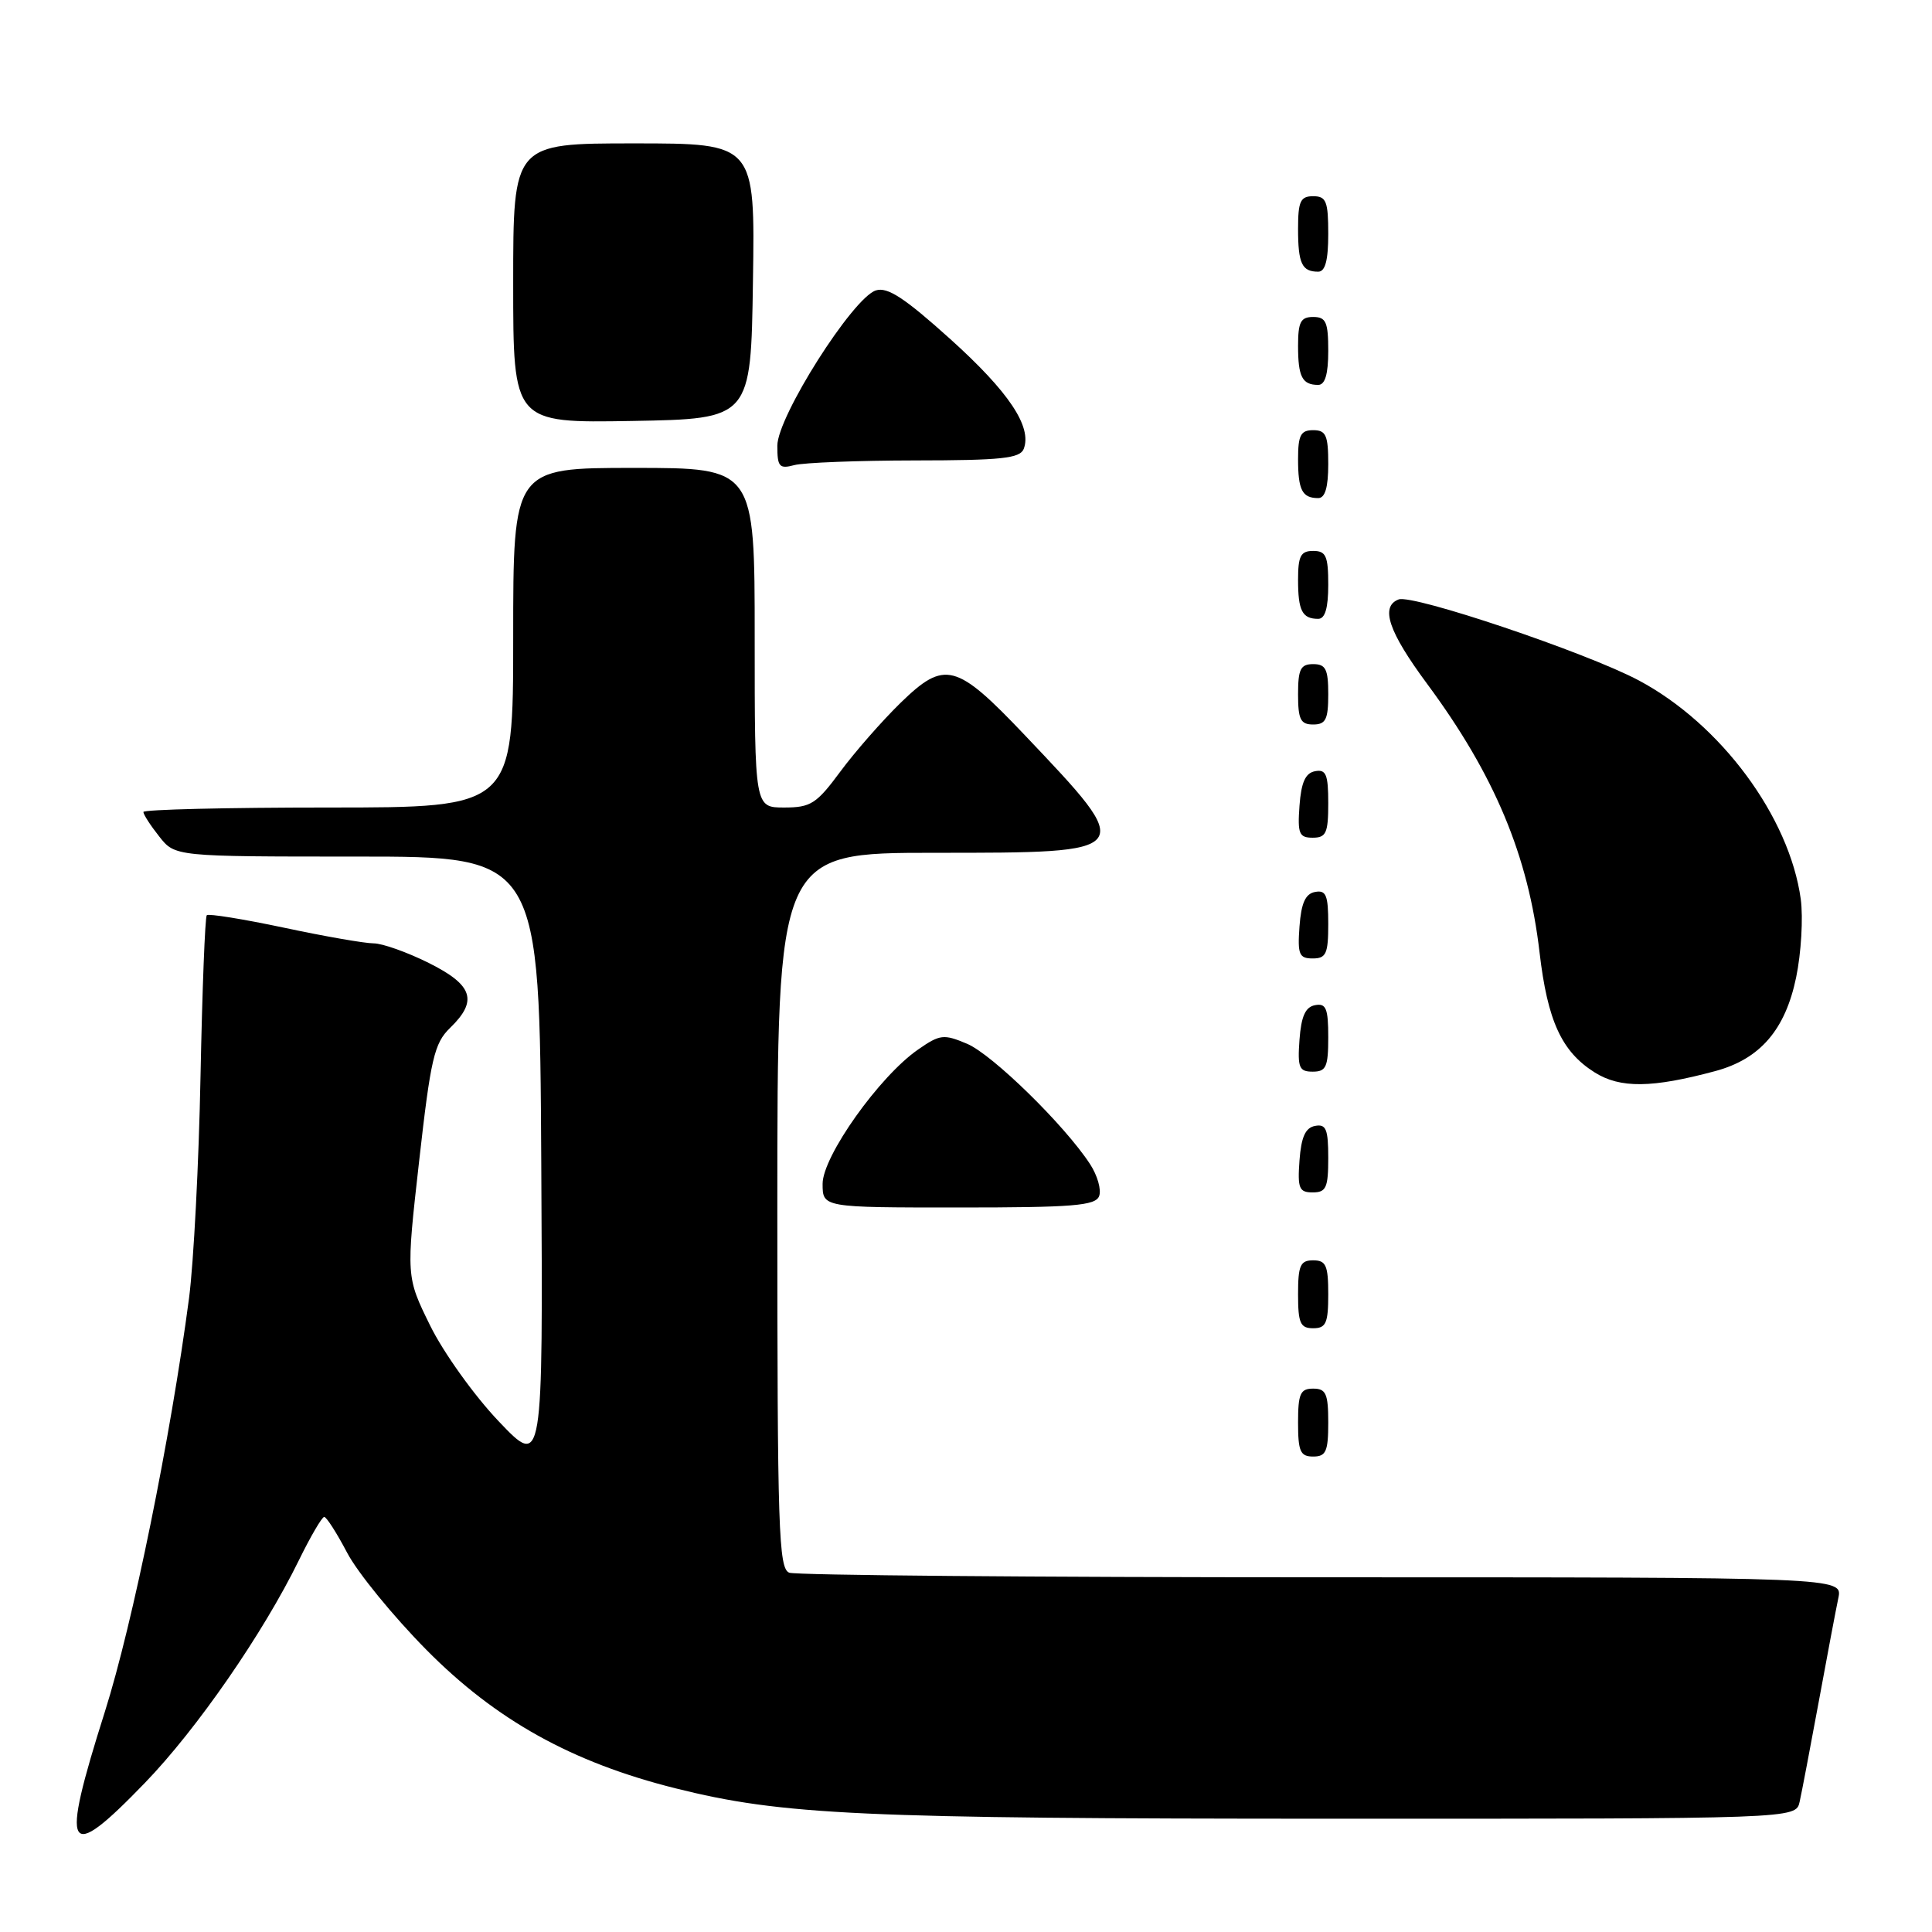 <?xml version="1.0" encoding="UTF-8" standalone="no"?>
<!DOCTYPE svg PUBLIC "-//W3C//DTD SVG 1.1//EN" "http://www.w3.org/Graphics/SVG/1.1/DTD/svg11.dtd" >
<svg xmlns="http://www.w3.org/2000/svg" xmlns:xlink="http://www.w3.org/1999/xlink" version="1.1" viewBox="0 0 256 256">
 <g >
 <path fill="currentColor"
d=" M 19.21 236.23 C 26.10 229.10 34.88 216.40 39.60 206.75 C 41.15 203.59 42.66 201.00 42.96 201.00 C 43.26 201.00 44.63 203.14 46.00 205.75 C 47.37 208.36 52.09 214.15 56.50 218.61 C 65.69 227.91 75.78 233.53 89.50 236.96 C 103.67 240.51 114.01 240.98 176.73 240.99 C 237.96 241.00 237.96 241.00 238.46 238.75 C 238.74 237.51 239.87 231.55 240.99 225.50 C 242.10 219.45 243.27 213.26 243.59 211.75 C 244.16 209.00 244.16 209.00 175.16 209.00 C 137.21 209.00 105.45 208.73 104.58 208.39 C 103.17 207.85 103.00 202.69 103.00 160.39 C 103.00 113.00 103.00 113.00 123.89 113.00 C 150.69 113.00 150.64 113.05 135.79 97.41 C 126.69 87.83 125.18 87.44 119.34 93.12 C 116.87 95.53 113.27 99.64 111.34 102.25 C 108.19 106.51 107.43 107.00 103.91 107.00 C 100.00 107.00 100.00 107.00 100.00 84.50 C 100.00 62.00 100.00 62.00 84.00 62.00 C 68.00 62.00 68.00 62.00 68.00 84.50 C 68.00 107.00 68.00 107.00 43.50 107.00 C 30.02 107.00 19.00 107.27 19.00 107.59 C 19.00 107.92 19.94 109.38 21.10 110.84 C 23.19 113.50 23.19 113.50 47.35 113.50 C 71.50 113.50 71.50 113.50 71.72 154.00 C 71.95 194.50 71.95 194.50 66.08 188.33 C 62.85 184.94 58.77 179.24 57.01 175.67 C 53.81 169.17 53.81 169.17 55.54 153.83 C 57.07 140.26 57.54 138.24 59.63 136.21 C 63.36 132.60 62.68 130.52 56.80 127.59 C 53.95 126.17 50.66 125.00 49.51 125.00 C 48.35 125.00 43.00 124.07 37.61 122.92 C 32.23 121.78 27.63 121.04 27.40 121.27 C 27.17 121.50 26.80 131.10 26.57 142.59 C 26.35 154.09 25.66 167.32 25.05 172.00 C 22.62 190.43 17.60 215.10 13.90 226.80 C 7.93 245.63 8.74 247.07 19.21 236.23 Z  M 176.00 188.50 C 176.00 184.67 175.70 184.00 174.00 184.00 C 172.30 184.00 172.00 184.67 172.00 188.50 C 172.00 192.33 172.30 193.00 174.00 193.00 C 175.70 193.00 176.00 192.33 176.00 188.50 Z  M 176.00 171.50 C 176.00 167.67 175.70 167.00 174.00 167.00 C 172.30 167.00 172.00 167.67 172.00 171.50 C 172.00 175.33 172.30 176.00 174.00 176.00 C 175.70 176.00 176.00 175.33 176.00 171.50 Z  M 145.64 158.49 C 145.96 157.66 145.42 155.75 144.43 154.24 C 141.07 149.09 131.50 139.73 128.15 138.31 C 125.05 137.00 124.55 137.05 121.65 139.07 C 116.54 142.60 109.00 153.21 109.00 156.86 C 109.00 160.00 109.00 160.00 127.03 160.00 C 142.18 160.00 145.16 159.76 145.64 158.49 Z  M 176.00 153.43 C 176.00 149.61 175.71 148.91 174.25 149.19 C 172.97 149.43 172.42 150.66 172.19 153.76 C 171.92 157.47 172.14 158.00 173.94 158.00 C 175.72 158.00 176.00 157.38 176.00 153.43 Z  M 227.30 141.92 C 233.22 140.32 236.56 136.46 238.00 129.50 C 238.67 126.27 238.94 121.61 238.61 119.14 C 237.11 108.23 228.02 95.95 217.15 90.16 C 210.25 86.48 187.19 78.71 185.32 79.43 C 182.86 80.38 183.99 83.71 189.10 90.61 C 198.04 102.69 202.51 113.37 204.00 126.21 C 205.06 135.29 206.93 139.35 211.30 142.10 C 214.69 144.23 218.90 144.18 227.30 141.92 Z  M 176.00 137.43 C 176.00 133.61 175.71 132.91 174.25 133.19 C 172.97 133.43 172.42 134.66 172.19 137.76 C 171.92 141.47 172.14 142.00 173.94 142.00 C 175.72 142.00 176.00 141.38 176.00 137.43 Z  M 176.00 122.43 C 176.00 118.61 175.71 117.91 174.25 118.19 C 172.97 118.43 172.42 119.66 172.19 122.76 C 171.92 126.47 172.14 127.00 173.94 127.00 C 175.72 127.00 176.00 126.38 176.00 122.43 Z  M 176.00 106.43 C 176.00 102.61 175.71 101.91 174.25 102.19 C 172.97 102.43 172.42 103.66 172.19 106.76 C 171.92 110.47 172.14 111.00 173.94 111.00 C 175.72 111.00 176.00 110.38 176.00 106.43 Z  M 176.00 92.00 C 176.00 88.67 175.67 88.00 174.00 88.00 C 172.33 88.00 172.00 88.67 172.00 92.00 C 172.00 95.33 172.33 96.00 174.00 96.00 C 175.67 96.00 176.00 95.33 176.00 92.00 Z  M 176.00 77.50 C 176.00 73.67 175.70 73.00 174.00 73.00 C 172.35 73.00 172.00 73.67 172.00 76.83 C 172.00 80.93 172.55 82.00 174.67 82.00 C 175.58 82.00 176.00 80.58 176.00 77.50 Z  M 176.00 61.50 C 176.00 57.67 175.70 57.00 174.00 57.00 C 172.35 57.00 172.00 57.67 172.00 60.83 C 172.00 64.93 172.55 66.00 174.67 66.00 C 175.58 66.00 176.00 64.58 176.00 61.50 Z  M 121.28 61.01 C 132.67 61.00 135.16 60.74 135.65 59.48 C 136.77 56.55 133.68 51.92 125.91 44.92 C 119.88 39.49 117.60 37.99 116.06 38.48 C 113.00 39.45 103.00 55.22 103.00 59.06 C 103.00 61.86 103.26 62.16 105.25 61.63 C 106.49 61.30 113.70 61.02 121.28 61.01 Z  M 99.77 37.25 C 100.05 19.00 100.05 19.00 84.02 19.00 C 68.00 19.00 68.00 19.00 68.00 37.53 C 68.00 56.05 68.00 56.05 83.75 55.78 C 99.50 55.50 99.50 55.50 99.77 37.25 Z  M 176.00 46.50 C 176.00 42.67 175.70 42.00 174.00 42.00 C 172.35 42.00 172.00 42.67 172.00 45.83 C 172.00 49.93 172.55 51.00 174.67 51.00 C 175.58 51.00 176.00 49.58 176.00 46.50 Z  M 176.00 31.00 C 176.00 26.67 175.73 26.00 174.00 26.00 C 172.31 26.00 172.00 26.67 172.00 30.33 C 172.00 34.92 172.51 36.00 174.67 36.00 C 175.60 36.00 176.00 34.50 176.00 31.00 Z "/>
</g>
</svg>